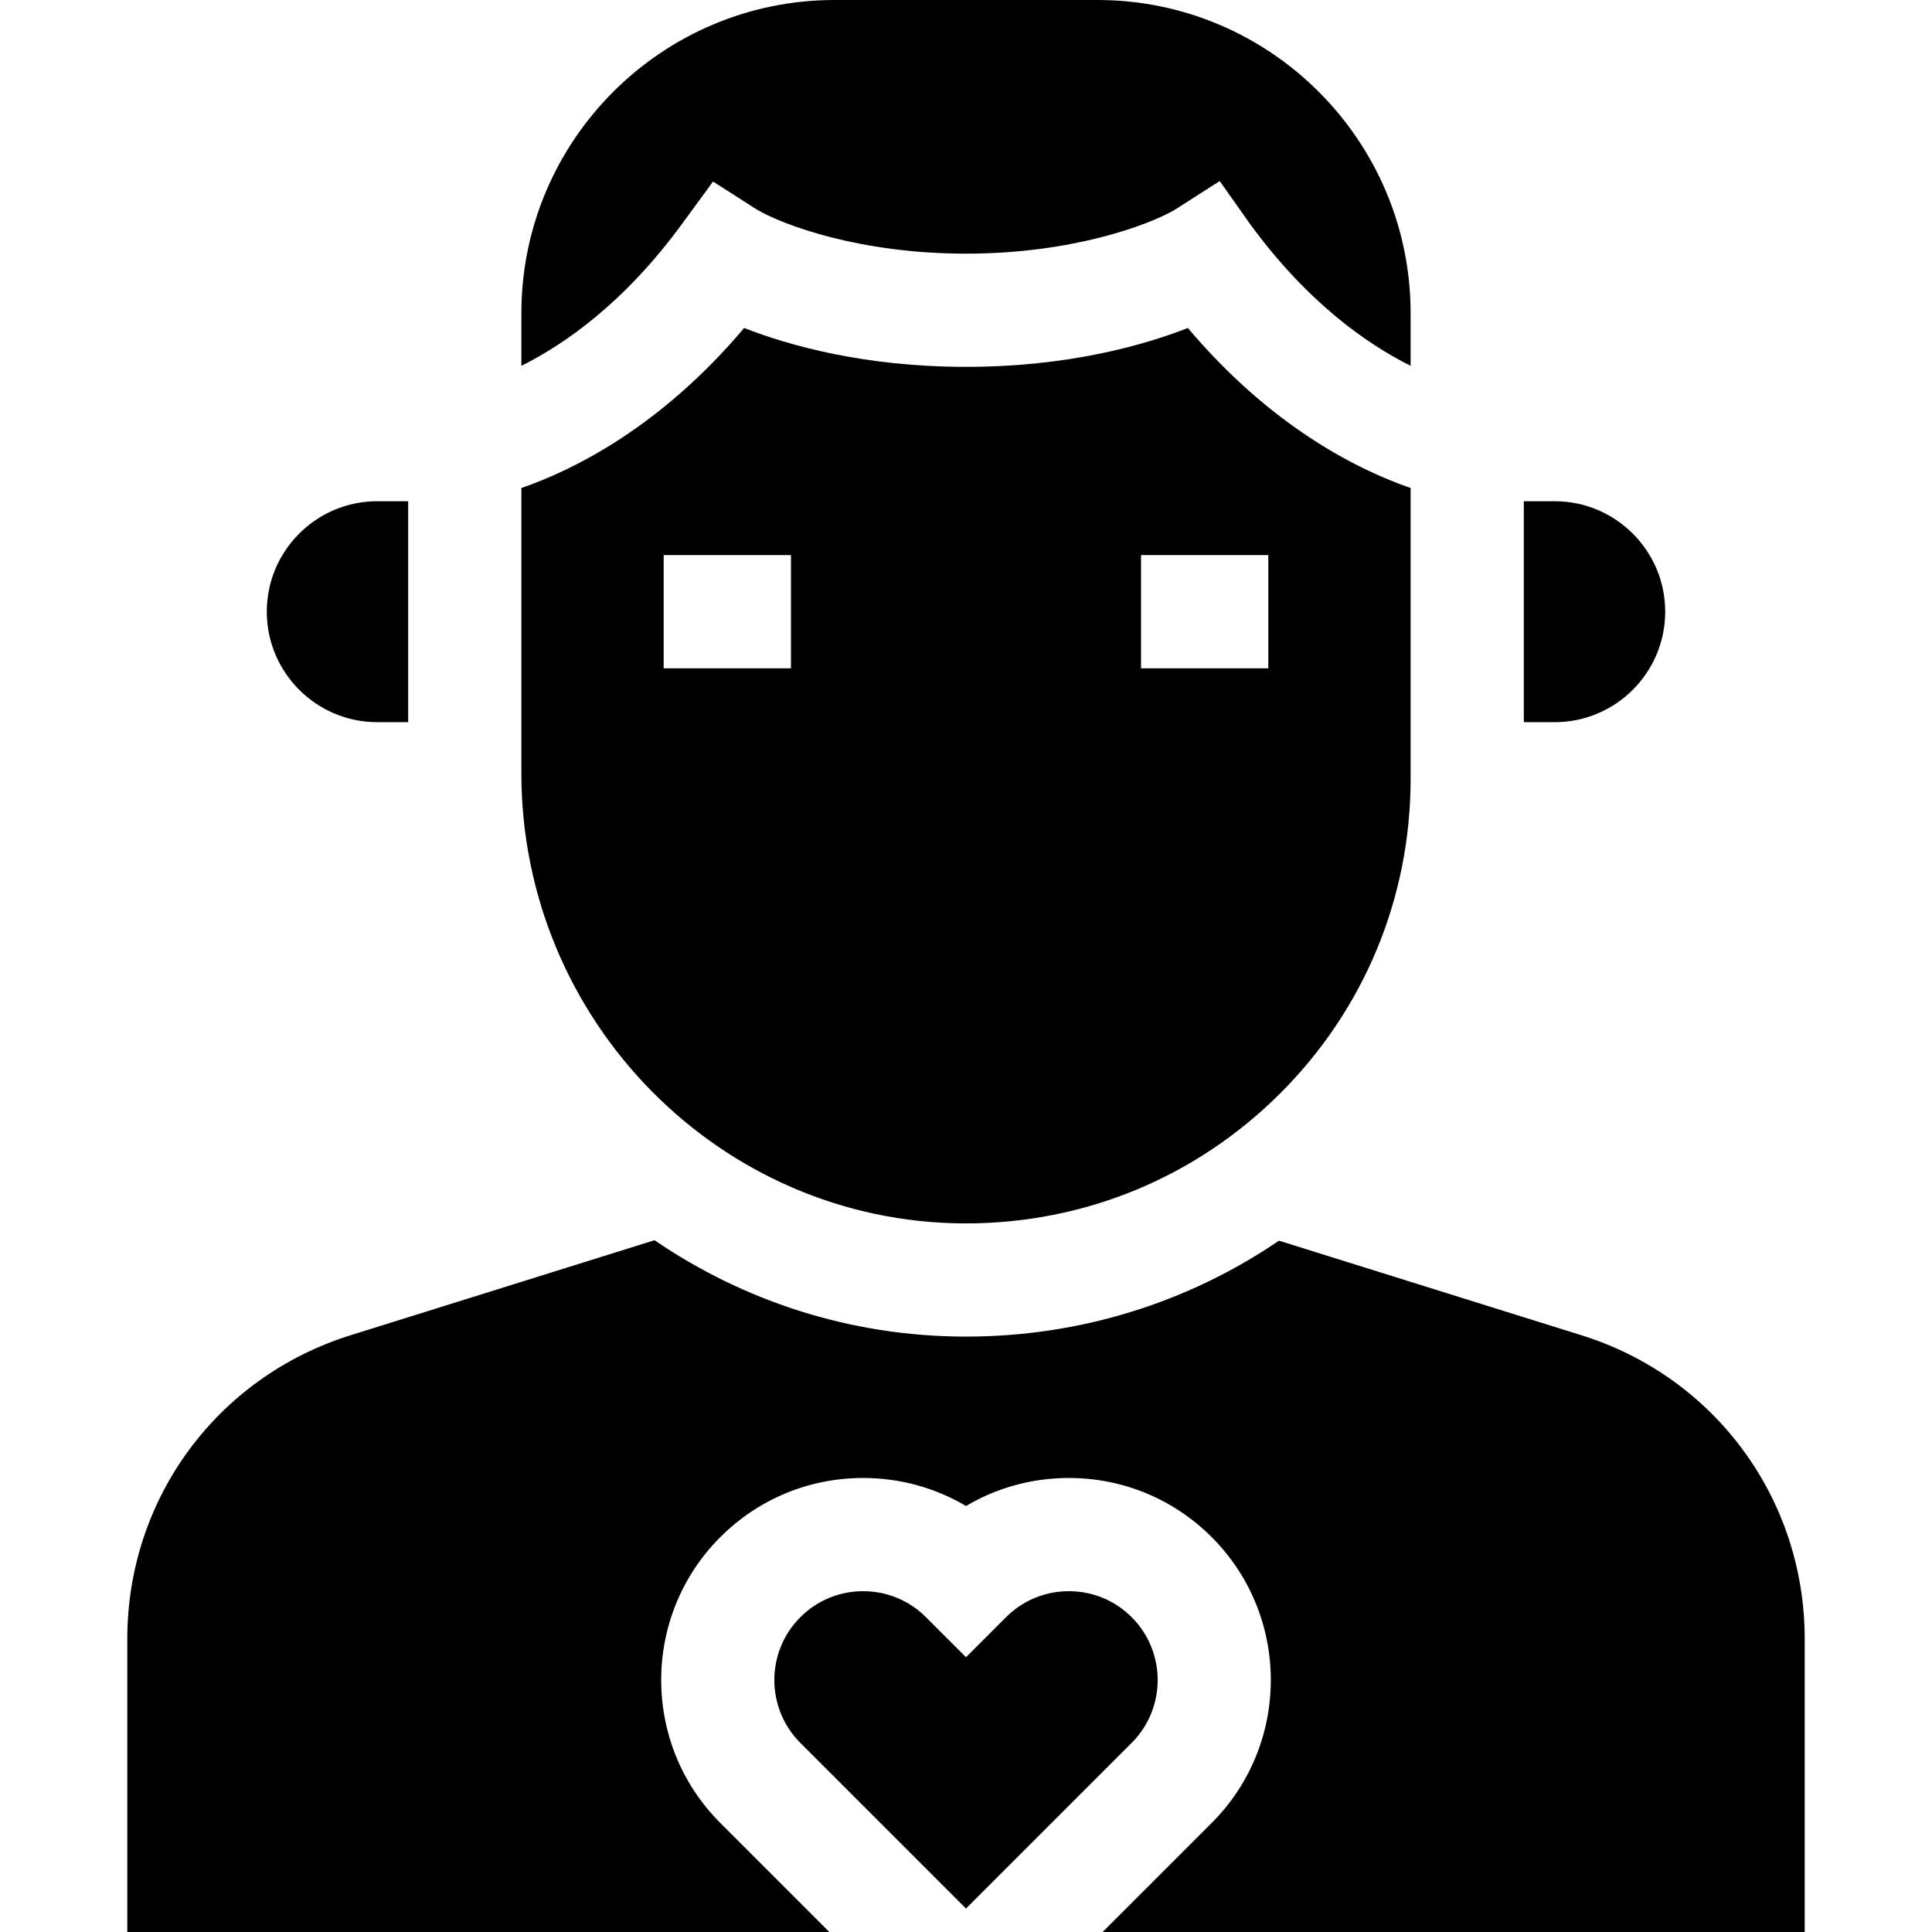 <svg id="Capa_1" enable-background="new 0 0 512.001 512.001" height="512" viewBox="0 0 512.001 512.001" width="512" xmlns="http://www.w3.org/2000/svg"><g><path d="m299.909 428.578c-4.448-4.448-10.361-6.897-16.65-6.897-6.29 0-12.203 2.449-16.65 6.897l-10.609 10.608-10.607-10.607c-4.447-4.448-10.36-6.897-16.65-6.897-6.289 0-12.202 2.449-16.65 6.897-9.181 9.182-9.181 24.12 0 33.302l43.907 43.907 43.908-43.908c9.181-9.182 9.181-24.12.001-33.302z"/><path d="m419.149 353.872-80.209-25.079c-24.284 16.529-52.923 25.419-82.934 25.419-.177 0-.352 0-.527-.001-30.341-.105-58.567-9.517-82.027-25.54l-80.599 25.202c-35.36 11.057-59.118 43.376-59.118 80.425v77.703h186.053l-28.908-28.908c-20.878-20.878-20.878-54.85 0-75.728 10.113-10.114 23.561-15.685 37.863-15.685 9.745 0 19.092 2.585 27.258 7.432 8.166-4.847 17.513-7.432 27.258-7.432 14.303 0 27.75 5.57 37.864 15.685 20.877 20.878 20.877 54.85-.001 75.728l-28.908 28.908h186.053v-77.703c-.001-37.048-23.759-69.369-59.118-80.426z"/><path d="m99.978 132.829c-16.143 0-29.276 13.134-29.276 29.276 0 16.144 13.134 29.277 29.276 29.277h8.193v-58.554h-8.193z"/><path d="m403.83 191.383h8.193c16.143 0 29.276-13.134 29.276-29.277s-13.134-29.276-29.276-29.276h-8.193z"/><path d="m138.171 82.997v13.947c11.477-5.715 27.236-16.671 42.477-37.477l8.319-11.356 11.62 7.432c6.883 4.062 27.21 11.677 55.413 11.677s48.531-7.614 55.413-11.677l11.825-7.561 8.114 11.485c15.24 20.805 31 31.761 42.477 37.477v-13.947c.001-45.765-37.232-82.997-82.996-82.997h-69.664c-45.765 0-82.998 37.232-82.998 82.997z"/><path d="m255.583 324.211c.139.001.282.001.421.001 31.401.001 60.92-12.194 83.169-34.366 22.35-22.271 34.657-51.912 34.657-83.463v-77.057c-13.929-4.811-36.884-16.164-59.035-42.406-11.824 4.621-31.839 10.3-58.794 10.3s-46.97-5.679-58.794-10.3c-22.151 26.242-45.106 37.594-59.035 42.406v75.615c-.001 65.541 52.67 119.046 117.411 119.27zm46.802-177.106h33.734v30h-33.734zm-126.504 0h33.734v30h-33.734z"/></g></svg>